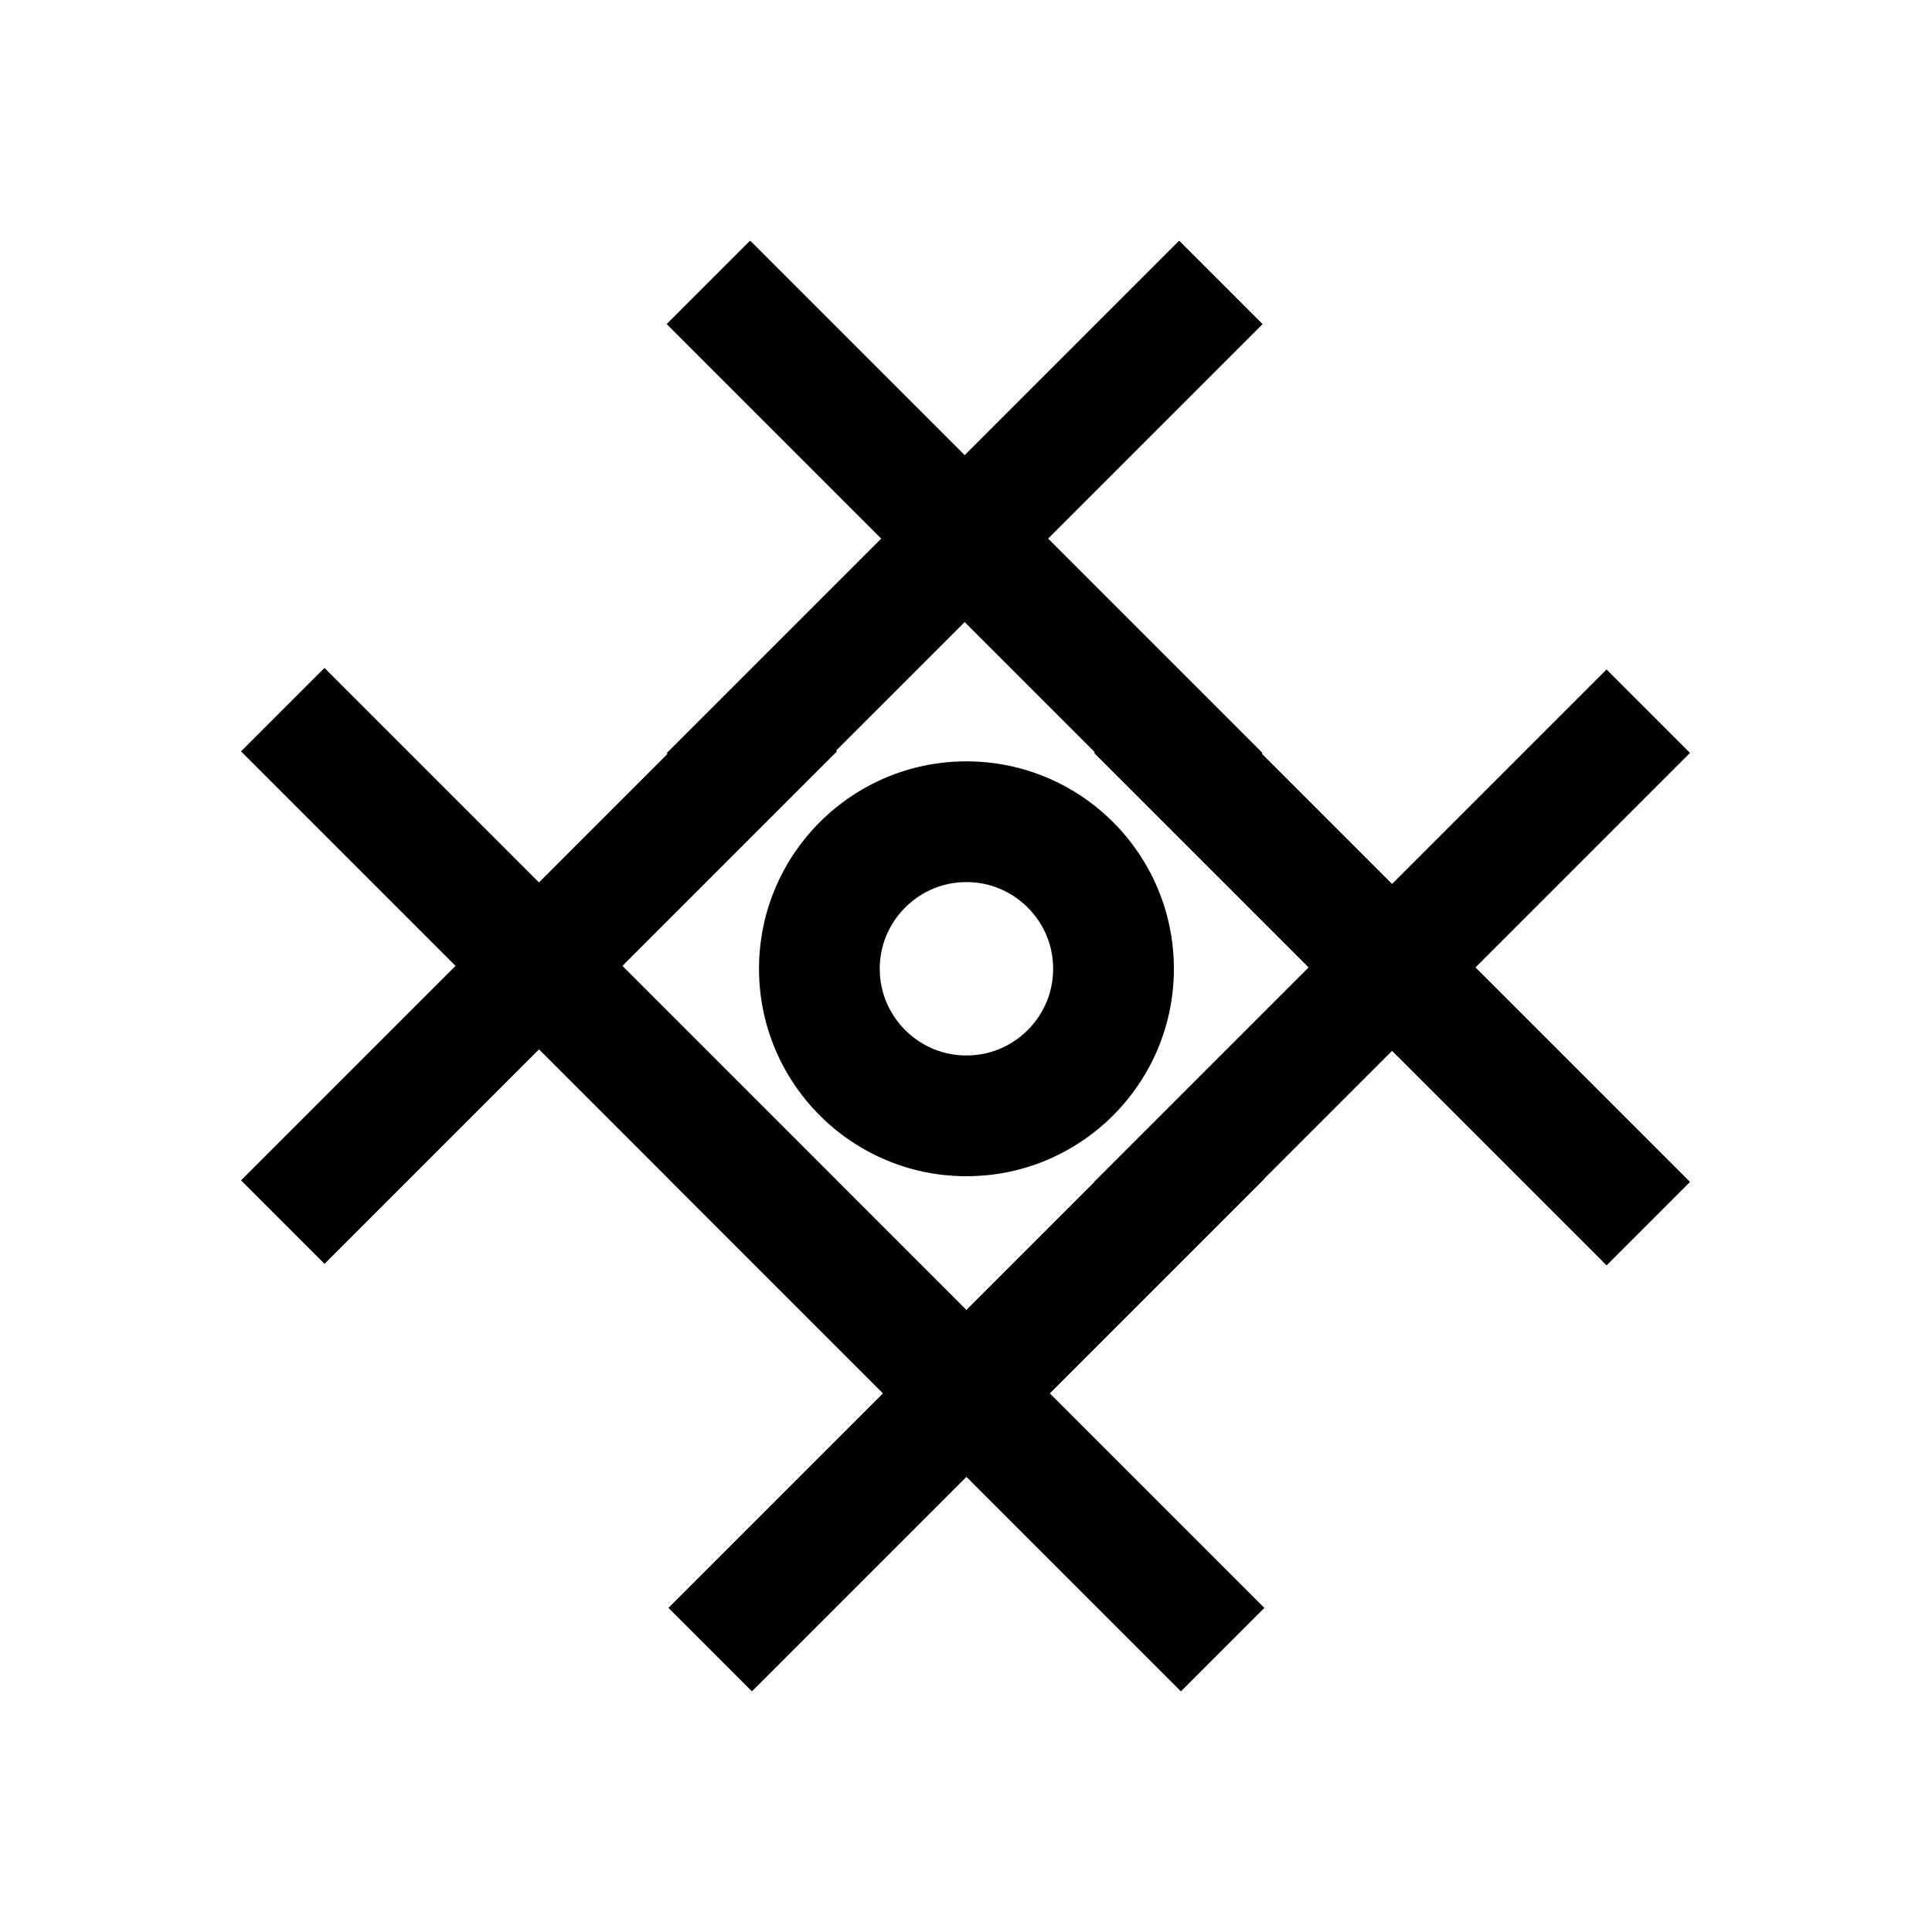 <?xml version="1.0" encoding="UTF-8" standalone="no"?><!DOCTYPE svg PUBLIC "-//W3C//DTD SVG 1.1//EN" "http://www.w3.org/Graphics/SVG/1.1/DTD/svg11.dtd"><svg width="100%" height="100%" viewBox="0 0 64 64" version="1.1" xmlns="http://www.w3.org/2000/svg" xmlns:xlink="http://www.w3.org/1999/xlink" xml:space="preserve" xmlns:serif="http://www.serif.com/" style="fill-rule:evenodd;clip-rule:evenodd;stroke-linejoin:round;stroke-miterlimit:1.414;"><g id="logo"><path d="M32.103,25.221l0.089,0.002l0.088,0.003l0.088,0.004l0.088,0.005l0.087,0.006l0.087,0.007l0.087,0.008l0.086,0.01l0.086,0.01l0.086,0.012l0.085,0.012l0.086,0.014l0.084,0.014l0.085,0.016l0.084,0.017l0.083,0.017l0.084,0.019l0.082,0.02l0.083,0.02l0.082,0.022l0.082,0.023l0.081,0.023l0.081,0.025l0.08,0.026l0.08,0.026l0.08,0.028l0.079,0.028l0.079,0.03l0.078,0.03l0.078,0.031l0.077,0.032l0.077,0.033l0.076,0.034l0.076,0.035l0.075,0.036l0.075,0.037l0.075,0.037l0.073,0.038l0.074,0.04l0.072,0.04l0.073,0.041l0.071,0.042l0.071,0.042l0.071,0.044l0.07,0.044l0.069,0.045l0.069,0.046l0.069,0.047l0.067,0.047l0.067,0.049l0.067,0.049l0.066,0.05l0.065,0.05l0.064,0.052l0.064,0.052l0.064,0.053l0.062,0.053l0.062,0.055l0.062,0.055l0.06,0.056l0.06,0.056l0.06,0.057l0.058,0.058l0.058,0.059l0.058,0.059l0.056,0.06l0.056,0.061l0.055,0.061l0.054,0.062l0.054,0.063l0.053,0.063l0.052,0.064l0.052,0.065l0.05,0.065l0.05,0.066l0.049,0.067l0.048,0.067l0.048,0.067l0.047,0.068l0.046,0.069l0.045,0.07l0.044,0.07l0.043,0.07l0.043,0.071l0.042,0.072l0.041,0.072l0.04,0.073l0.039,0.073l0.039,0.074l0.037,0.074l0.037,0.075l0.036,0.076l0.034,0.075l0.034,0.077l0.034,0.077l0.032,0.077l0.031,0.078l0.03,0.078l0.03,0.079l0.028,0.079l0.028,0.079l0.026,0.08l0.026,0.081l0.024,0.081l0.024,0.081l0.023,0.082l0.021,0.082l0.021,0.082l0.02,0.083l0.018,0.083l0.018,0.084l0.017,0.084l0.015,0.084l0.015,0.085l0.014,0.085l0.012,0.086l0.012,0.086l0.01,0.086l0.009,0.086l0.009,0.087l0.007,0.087l0.006,0.087l0.005,0.088l0.004,0.088l0.003,0.088l0.001,0.088l0.001,0.089l-0.001,0.089l-0.001,0.088l-0.003,0.089l-0.004,0.088l-0.005,0.087l-0.006,0.088l-0.007,0.087l-0.009,0.086l-0.009,0.087l-0.01,0.086l-0.012,0.086l-0.012,0.085l-0.014,0.085l-0.015,0.085l-0.015,0.084l-0.017,0.084l-0.018,0.084l-0.018,0.083l-0.02,0.083l-0.021,0.083l-0.021,0.082l-0.023,0.081l-0.024,0.082l-0.024,0.081l-0.026,0.08l-0.026,0.08l-0.028,0.08l-0.028,0.079l-0.03,0.078l-0.03,0.079l-0.031,0.077l-0.032,0.078l-0.034,0.077l-0.034,0.076l-0.034,0.076l-0.036,0.075l-0.037,0.075l-0.037,0.074l-0.039,0.074l-0.039,0.073l-0.04,0.073l-0.041,0.072l-0.042,0.072l-0.043,0.071l-0.043,0.071l-0.044,0.07l-0.045,0.069l-0.046,0.069l-0.047,0.068l-0.048,0.068l-0.048,0.067l-0.049,0.066l-0.05,0.066l-0.05,0.065l-0.052,0.065l-0.052,0.064l-0.053,0.063l-0.054,0.063l-0.054,0.062l-0.055,0.061l-0.056,0.061l-0.056,0.06l-0.058,0.059l-0.058,0.059l-0.058,0.058l-0.06,0.057l-0.06,0.057l-0.06,0.056l-0.062,0.055l-0.062,0.054l-0.062,0.054l-0.064,0.053l-0.064,0.052l-0.064,0.051l-0.065,0.051l-0.066,0.05l-0.067,0.049l-0.067,0.048l-0.067,0.048l-0.069,0.046l-0.069,0.046l-0.069,0.045l-0.07,0.045l-0.071,0.043l-0.071,0.043l-0.071,0.042l-0.073,0.04l-0.072,0.041l-0.074,0.039l-0.073,0.038l-0.075,0.038l-0.075,0.036l-0.075,0.036l-0.076,0.035l-0.076,0.034l-0.077,0.033l-0.077,0.032l-0.078,0.032l-0.078,0.03l-0.079,0.029l-0.079,0.029l-0.08,0.027l-0.08,0.027l-0.08,0.025l-0.081,0.025l-0.081,0.024l-0.082,0.022l-0.082,0.022l-0.083,0.021l-0.082,0.019l-0.084,0.019l-0.083,0.018l-0.084,0.016l-0.085,0.016l-0.084,0.015l-0.086,0.013l-0.085,0.013l-0.086,0.011l-0.086,0.011l-0.086,0.009l-0.087,0.008l-0.087,0.007l-0.087,0.006l-0.088,0.005l-0.088,0.004l-0.088,0.003l-0.089,0.002l-0.088,0l-0.089,0l-0.089,-0.002l-0.088,-0.003l-0.088,-0.004l-0.087,-0.005l-0.088,-0.006l-0.087,-0.007l-0.087,-0.008l-0.086,-0.009l-0.086,-0.011l-0.086,-0.011l-0.085,-0.013l-0.085,-0.013l-0.085,-0.015l-0.084,-0.016l-0.084,-0.016l-0.084,-0.018l-0.083,-0.019l-0.083,-0.019l-0.083,-0.021l-0.082,-0.022l-0.082,-0.022l-0.081,-0.024l-0.081,-0.025l-0.08,-0.025l-0.08,-0.027l-0.08,-0.027l-0.079,-0.029l-0.079,-0.029l-0.078,-0.03l-0.078,-0.032l-0.077,-0.032l-0.077,-0.033l-0.076,-0.034l-0.076,-0.035l-0.075,-0.036l-0.075,-0.036l-0.074,-0.038l-0.074,-0.038l-0.074,-0.039l-0.072,-0.041l-0.073,-0.04l-0.071,-0.042l-0.071,-0.043l-0.071,-0.043l-0.07,-0.045l-0.069,-0.045l-0.069,-0.046l-0.068,-0.046l-0.068,-0.048l-0.067,-0.048l-0.067,-0.049l-0.065,-0.05l-0.066,-0.051l-0.064,-0.051l-0.064,-0.052l-0.063,-0.053l-0.063,-0.054l-0.062,-0.054l-0.061,-0.055l-0.061,-0.056l-0.06,-0.057l-0.06,-0.057l-0.058,-0.058l-0.058,-0.059l-0.057,-0.059l-0.057,-0.06l-0.056,-0.061l-0.055,-0.061l-0.054,-0.062l-0.054,-0.063l-0.053,-0.063l-0.052,-0.064l-0.051,-0.065l-0.051,-0.065l-0.05,-0.066l-0.049,-0.066l-0.048,-0.067l-0.048,-0.068l-0.047,-0.068l-0.045,-0.069l-0.046,-0.069l-0.044,-0.07l-0.043,-0.071l-0.043,-0.071l-0.042,-0.072l-0.041,-0.072l-0.04,-0.073l-0.039,-0.073l-0.039,-0.074l-0.037,-0.074l-0.037,-0.075l-0.035,-0.075l-0.035,-0.076l-0.034,-0.076l-0.033,-0.077l-0.033,-0.078l-0.031,-0.077l-0.03,-0.079l-0.029,-0.078l-0.029,-0.079l-0.027,-0.08l-0.027,-0.08l-0.026,-0.08l-0.024,-0.081l-0.024,-0.082l-0.023,-0.081l-0.021,-0.082l-0.021,-0.083l-0.02,-0.083l-0.018,-0.083l-0.018,-0.084l-0.017,-0.084l-0.015,-0.084l-0.015,-0.085l-0.013,-0.085l-0.013,-0.085l-0.011,-0.086l-0.011,-0.086l-0.009,-0.087l-0.008,-0.086l-0.008,-0.087l-0.006,-0.088l-0.005,-0.087l-0.004,-0.088l-0.002,-0.089l-0.002,-0.088l-0.001,-0.089l0.001,-0.089l0.002,-0.088l0.002,-0.088l0.004,-0.088l0.005,-0.088l0.006,-0.087l0.008,-0.087l0.008,-0.087l0.009,-0.086l0.011,-0.086l0.011,-0.086l0.013,-0.086l0.013,-0.085l0.015,-0.085l0.015,-0.084l0.017,-0.084l0.018,-0.084l0.018,-0.083l0.02,-0.083l0.021,-0.082l0.021,-0.082l0.023,-0.082l0.024,-0.081l0.024,-0.081l0.026,-0.081l0.027,-0.08l0.027,-0.079l0.029,-0.079l0.029,-0.079l0.03,-0.078l0.031,-0.078l0.033,-0.077l0.033,-0.077l0.034,-0.077l0.035,-0.075l0.035,-0.076l0.037,-0.075l0.037,-0.074l0.039,-0.074l0.039,-0.073l0.04,-0.073l0.041,-0.072l0.042,-0.072l0.043,-0.071l0.043,-0.07l0.044,-0.07l0.046,-0.07l0.045,-0.069l0.047,-0.068l0.048,-0.067l0.048,-0.067l0.049,-0.067l0.05,-0.066l0.051,-0.065l0.051,-0.065l0.052,-0.064l0.053,-0.063l0.054,-0.063l0.054,-0.062l0.055,-0.061l0.056,-0.061l0.057,-0.06l0.057,-0.059l0.058,-0.059l0.058,-0.058l0.06,-0.057l0.06,-0.056l0.061,-0.056l0.061,-0.055l0.062,-0.055l0.063,-0.053l0.063,-0.053l0.064,-0.052l0.064,-0.052l0.066,-0.05l0.065,-0.05l0.067,-0.049l0.067,-0.049l0.068,-0.047l0.068,-0.047l0.069,-0.046l0.069,-0.045l0.07,-0.044l0.071,-0.044l0.071,-0.042l0.071,-0.042l0.073,-0.041l0.072,-0.04l0.074,-0.04l0.074,-0.038l0.074,-0.037l0.075,-0.037l0.075,-0.036l0.076,-0.035l0.076,-0.034l0.077,-0.033l0.077,-0.032l0.078,-0.031l0.078,-0.03l0.079,-0.03l0.079,-0.028l0.08,-0.028l0.08,-0.026l0.08,-0.026l0.081,-0.025l0.081,-0.023l0.082,-0.023l0.082,-0.022l0.083,-0.02l0.083,-0.02l0.083,-0.019l0.084,-0.017l0.084,-0.017l0.084,-0.016l0.085,-0.014l0.085,-0.014l0.085,-0.012l0.086,-0.012l0.086,-0.01l0.086,-0.01l0.087,-0.008l0.087,-0.007l0.088,-0.006l0.087,-0.005l0.088,-0.004l0.088,-0.003l0.089,-0.002l0.089,0l0.088,0Zm-0.126,4l-0.038,0.001l-0.038,0.001l-0.037,0.002l-0.037,0.002l-0.037,0.002l-0.037,0.003l-0.036,0.004l-0.036,0.004l-0.036,0.004l-0.036,0.005l-0.035,0.005l-0.036,0.006l-0.035,0.006l-0.035,0.006l-0.035,0.007l-0.034,0.008l-0.035,0.007l-0.034,0.008l-0.034,0.009l-0.034,0.009l-0.034,0.009l-0.033,0.01l-0.034,0.01l-0.033,0.011l-0.033,0.011l-0.033,0.011l-0.033,0.012l-0.032,0.012l-0.033,0.013l-0.032,0.013l-0.032,0.013l-0.032,0.014l-0.031,0.014l-0.031,0.014l-0.032,0.015l-0.031,0.015l-0.031,0.016l-0.031,0.016l-0.031,0.016l-0.03,0.017l-0.03,0.017l-0.03,0.018l-0.029,0.017l-0.03,0.018l-0.029,0.019l-0.03,0.019l-0.029,0.019l-0.028,0.02l-0.028,0.02l-0.029,0.02l-0.027,0.021l-0.028,0.021l-0.028,0.021l-0.027,0.022l-0.027,0.022l-0.026,0.022l-0.027,0.023l-0.026,0.023l-0.026,0.023l-0.026,0.023l-0.025,0.024l-0.025,0.024l-0.025,0.025l-0.024,0.025l-0.024,0.025l-0.024,0.025l-0.024,0.025l-0.023,0.026l-0.023,0.027l-0.023,0.026l-0.022,0.027l-0.022,0.027l-0.021,0.027l-0.022,0.027l-0.021,0.028l-0.02,0.028l-0.021,0.028l-0.02,0.029l-0.019,0.028l-0.02,0.029l-0.019,0.029l-0.018,0.03l-0.018,0.029l-0.018,0.03l-0.018,0.03l-0.017,0.03l-0.016,0.03l-0.017,0.03l-0.016,0.031l-0.015,0.032l-0.016,0.031l-0.014,0.031l-0.015,0.031l-0.014,0.032l-0.014,0.032l-0.013,0.032l-0.013,0.032l-0.012,0.032l-0.013,0.033l-0.011,0.033l-0.012,0.033l-0.011,0.032l-0.01,0.034l-0.01,0.033l-0.01,0.034l-0.01,0.033l-0.008,0.034l-0.009,0.035l-0.008,0.034l-0.008,0.034l-0.007,0.035l-0.007,0.034l-0.007,0.036l-0.006,0.035l-0.005,0.035l-0.006,0.036l-0.004,0.035l-0.005,0.036l-0.004,0.037l-0.003,0.036l-0.003,0.037l-0.003,0.036l-0.002,0.038l-0.001,0.037l-0.002,0.037l0,0.038l-0.001,0.038l0.001,0.038l0,0.038l0.002,0.037l0.001,0.038l0.002,0.037l0.003,0.037l0.003,0.036l0.003,0.037l0.004,0.036l0.005,0.036l0.004,0.036l0.006,0.035l0.005,0.035l0.006,0.036l0.007,0.035l0.007,0.035l0.007,0.034l0.008,0.034l0.008,0.035l0.009,0.034l0.008,0.034l0.01,0.034l0.01,0.033l0.01,0.034l0.01,0.033l0.011,0.033l0.012,0.032l0.011,0.033l0.013,0.033l0.012,0.032l0.013,0.033l0.013,0.031l0.014,0.032l0.014,0.032l0.015,0.032l0.014,0.031l0.016,0.031l0.015,0.031l0.016,0.031l0.017,0.03l0.016,0.03l0.017,0.031l0.018,0.029l0.018,0.03l0.018,0.03l0.018,0.029l0.019,0.029l0.02,0.029l0.019,0.029l0.02,0.028l0.02,0.028l0.021,0.028l0.021,0.028l0.022,0.027l0.021,0.028l0.022,0.026l0.022,0.027l0.023,0.027l0.023,0.026l0.023,0.026l0.024,0.025l0.024,0.026l0.024,0.025l0.024,0.024l0.025,0.025l0.025,0.024l0.025,0.024l0.026,0.024l0.026,0.023l0.026,0.023l0.027,0.022l0.026,0.022l0.027,0.023l0.027,0.021l0.028,0.022l0.028,0.021l0.027,0.02l0.029,0.021l0.028,0.019l0.029,0.02l0.028,0.019l0.029,0.019l0.03,0.019l0.03,0.018l0.029,0.018l0.03,0.017l0.03,0.017l0.03,0.017l0.031,0.016l0.031,0.017l0.031,0.015l0.031,0.015l0.032,0.015l0.031,0.015l0.031,0.014l0.032,0.013l0.032,0.014l0.032,0.013l0.033,0.012l0.032,0.012l0.033,0.012l0.033,0.011l0.033,0.011l0.033,0.011l0.034,0.01l0.033,0.01l0.034,0.009l0.034,0.009l0.034,0.009l0.034,0.008l0.035,0.008l0.034,0.007l0.035,0.007l0.035,0.006l0.035,0.006l0.036,0.006l0.035,0.005l0.036,0.005l0.036,0.005l0.036,0.003l0.036,0.004l0.037,0.003l0.037,0.002l0.037,0.003l0.037,0.001l0.038,0.001l0.038,0.001l0.038,0l0.037,0l0.038,-0.001l0.038,-0.001l0.037,-0.001l0.037,-0.003l0.037,-0.002l0.037,-0.003l0.036,-0.004l0.036,-0.004l0.036,-0.004l0.036,-0.005l0.035,-0.005l0.036,-0.006l0.035,-0.006l0.035,-0.006l0.035,-0.007l0.035,-0.007l0.034,-0.008l0.034,-0.008l0.034,-0.009l0.034,-0.009l0.034,-0.009l0.033,-0.01l0.034,-0.01l0.033,-0.011l0.033,-0.011l0.033,-0.011l0.033,-0.012l0.033,-0.012l0.032,-0.012l0.032,-0.013l0.032,-0.014l0.032,-0.013l0.032,-0.014l0.031,-0.015l0.031,-0.015l0.031,-0.015l0.031,-0.015l0.031,-0.017l0.031,-0.016l0.03,-0.017l0.03,-0.017l0.03,-0.017l0.029,-0.018l0.03,-0.018l0.03,-0.019l0.029,-0.019l0.028,-0.019l0.029,-0.02l0.029,-0.019l0.028,-0.021l0.028,-0.02l0.027,-0.021l0.028,-0.022l0.027,-0.021l0.027,-0.023l0.027,-0.022l0.026,-0.022l0.026,-0.023l0.026,-0.023l0.026,-0.024l0.025,-0.024l0.025,-0.024l0.025,-0.025l0.024,-0.024l0.024,-0.025l0.025,-0.026l0.023,-0.025l0.023,-0.026l0.023,-0.026l0.023,-0.027l0.022,-0.027l0.022,-0.026l0.021,-0.027l0.022,-0.028l0.021,-0.028l0.021,-0.028l0.02,-0.028l0.02,-0.028l0.019,-0.029l0.02,-0.029l0.019,-0.029l0.018,-0.029l0.018,-0.03l0.018,-0.03l0.018,-0.03l0.017,-0.03l0.016,-0.03l0.017,-0.03l0.016,-0.031l0.016,-0.031l0.015,-0.031l0.015,-0.031l0.014,-0.032l0.014,-0.032l0.014,-0.032l0.013,-0.032l0.013,-0.032l0.013,-0.032l0.012,-0.032l0.012,-0.033l0.011,-0.033l0.011,-0.033l0.01,-0.034l0.011,-0.033l0.009,-0.033l0.01,-0.034l0.009,-0.034l0.008,-0.034l0.008,-0.034l0.008,-0.035l0.007,-0.034l0.007,-0.035l0.007,-0.035l0.006,-0.036l0.006,-0.035l0.005,-0.035l0.005,-0.036l0.004,-0.036l0.004,-0.036l0.003,-0.037l0.003,-0.036l0.003,-0.037l0.002,-0.037l0.002,-0.037l0.001,-0.038l0.001,-0.038l0,-0.038l0,-0.038l-0.001,-0.037l-0.001,-0.038l-0.002,-0.037l-0.002,-0.037l-0.003,-0.037l-0.003,-0.037l-0.003,-0.036l-0.004,-0.037l-0.004,-0.036l-0.005,-0.035l-0.005,-0.036l-0.006,-0.035l-0.006,-0.035l-0.007,-0.036l-0.007,-0.034l-0.007,-0.035l-0.008,-0.034l-0.008,-0.034l-0.008,-0.034l-0.009,-0.034l-0.01,-0.034l-0.009,-0.034l-0.011,-0.033l-0.01,-0.034l-0.011,-0.032l-0.011,-0.033l-0.012,-0.033l-0.012,-0.033l-0.013,-0.032l-0.013,-0.032l-0.013,-0.032l-0.014,-0.032l-0.014,-0.032l-0.014,-0.031l-0.015,-0.031l-0.015,-0.031l-0.016,-0.032l-0.016,-0.031l-0.017,-0.03l-0.016,-0.03l-0.017,-0.03l-0.018,-0.03l-0.018,-0.03l-0.018,-0.029l-0.018,-0.03l-0.019,-0.029l-0.02,-0.029l-0.019,-0.028l-0.02,-0.029l-0.02,-0.028l-0.021,-0.028l-0.021,-0.028l-0.022,-0.027l-0.021,-0.027l-0.022,-0.027l-0.022,-0.027l-0.023,-0.026l-0.023,-0.027l-0.023,-0.025l-0.023,-0.026l-0.025,-0.026l-0.024,-0.025l-0.024,-0.024l-0.025,-0.025l-0.025,-0.024l-0.025,-0.024l-0.026,-0.023l-0.026,-0.023l-0.026,-0.023l-0.026,-0.023l-0.027,-0.022l-0.027,-0.022l-0.027,-0.022l-0.028,-0.021l-0.027,-0.021l-0.028,-0.021l-0.028,-0.02l-0.029,-0.02l-0.028,-0.02l-0.029,-0.019l-0.029,-0.019l-0.03,-0.019l-0.03,-0.018l-0.029,-0.017l-0.03,-0.018l-0.03,-0.017l-0.03,-0.017l-0.031,-0.016l-0.031,-0.016l-0.031,-0.016l-0.031,-0.015l-0.031,-0.015l-0.031,-0.014l-0.032,-0.014l-0.032,-0.014l-0.032,-0.013l-0.032,-0.013l-0.032,-0.013l-0.033,-0.012l-0.033,-0.012l-0.033,-0.011l-0.033,-0.011l-0.033,-0.011l-0.034,-0.01l-0.033,-0.01l-0.034,-0.009l-0.034,-0.009l-0.034,-0.009l-0.034,-0.008l-0.034,-0.007l-0.035,-0.008l-0.035,-0.007l-0.035,-0.006l-0.035,-0.006l-0.036,-0.006l-0.035,-0.005l-0.036,-0.005l-0.036,-0.004l-0.036,-0.004l-0.036,-0.004l-0.037,-0.003l-0.037,-0.002l-0.037,-0.002l-0.037,-0.002l-0.038,-0.001l-0.038,-0.001l-0.037,0l-0.038,0Z"/><path d="M22.117,24.975l-0.027,-0.027l7.106,-7.106l-7.106,-7.106l2.759,-2.759l7.106,7.106l7.106,-7.106l2.758,2.759l-7.106,7.106l7.106,7.106l-0.023,0.023l4.317,4.317l7.106,-7.106l2.758,2.759l-7.106,7.106l7.106,7.106l-2.758,2.758l-7.106,-7.106l-4.241,4.241l0.006,0.006l-7.106,7.106l7.106,7.106l-2.758,2.759l-7.106,-7.106l-7.106,7.106l-2.759,-2.759l7.106,-7.106l-7.106,-7.106l0.002,-0.002l-4.296,-4.296l-7.106,7.106l-2.759,-2.759l7.106,-7.106l-7.106,-7.106l2.759,-2.758l7.106,7.106l4.262,-4.262Zm5.576,-0.113l0.026,0.027l-7.106,7.106l7.106,7.106l-0.001,0.002l4.296,4.296l4.24,-4.24l-0.006,-0.006l7.106,-7.106l-7.106,-7.106l0.023,-0.024l-4.316,-4.316l-4.262,4.261Z"/><path d="M41.819,10.736l-7.106,7.106l7.106,7.106l-0.023,0.023l4.317,4.317l7.106,-7.106l2.758,2.759l-7.106,7.106l7.106,7.106l-2.758,2.758l-7.106,-7.106l-4.241,4.241l0.006,0.006l-7.106,7.106l7.106,7.106l-2.758,2.759l-7.106,-7.106l-7.106,7.106l-2.759,-2.759l7.106,-7.106l-7.106,-7.106l0.002,-0.002l-4.296,-4.296l-7.106,7.106l-2.759,-2.759l7.106,-7.106l-7.106,-7.106l2.759,-2.758l7.106,7.106l4.262,-4.262l-0.027,-0.027l7.106,-7.106l-7.106,-7.106l2.759,-2.759l7.106,7.106l7.106,-7.106l2.758,2.759Zm-14.126,14.126l0.026,0.027l-7.106,7.106l7.106,7.106l-0.001,0.002l4.296,4.296l4.24,-4.24l-0.006,-0.006l7.106,-7.106l-7.106,-7.106l0.023,-0.024l-4.316,-4.316l-4.262,4.261Z"/></g></svg>